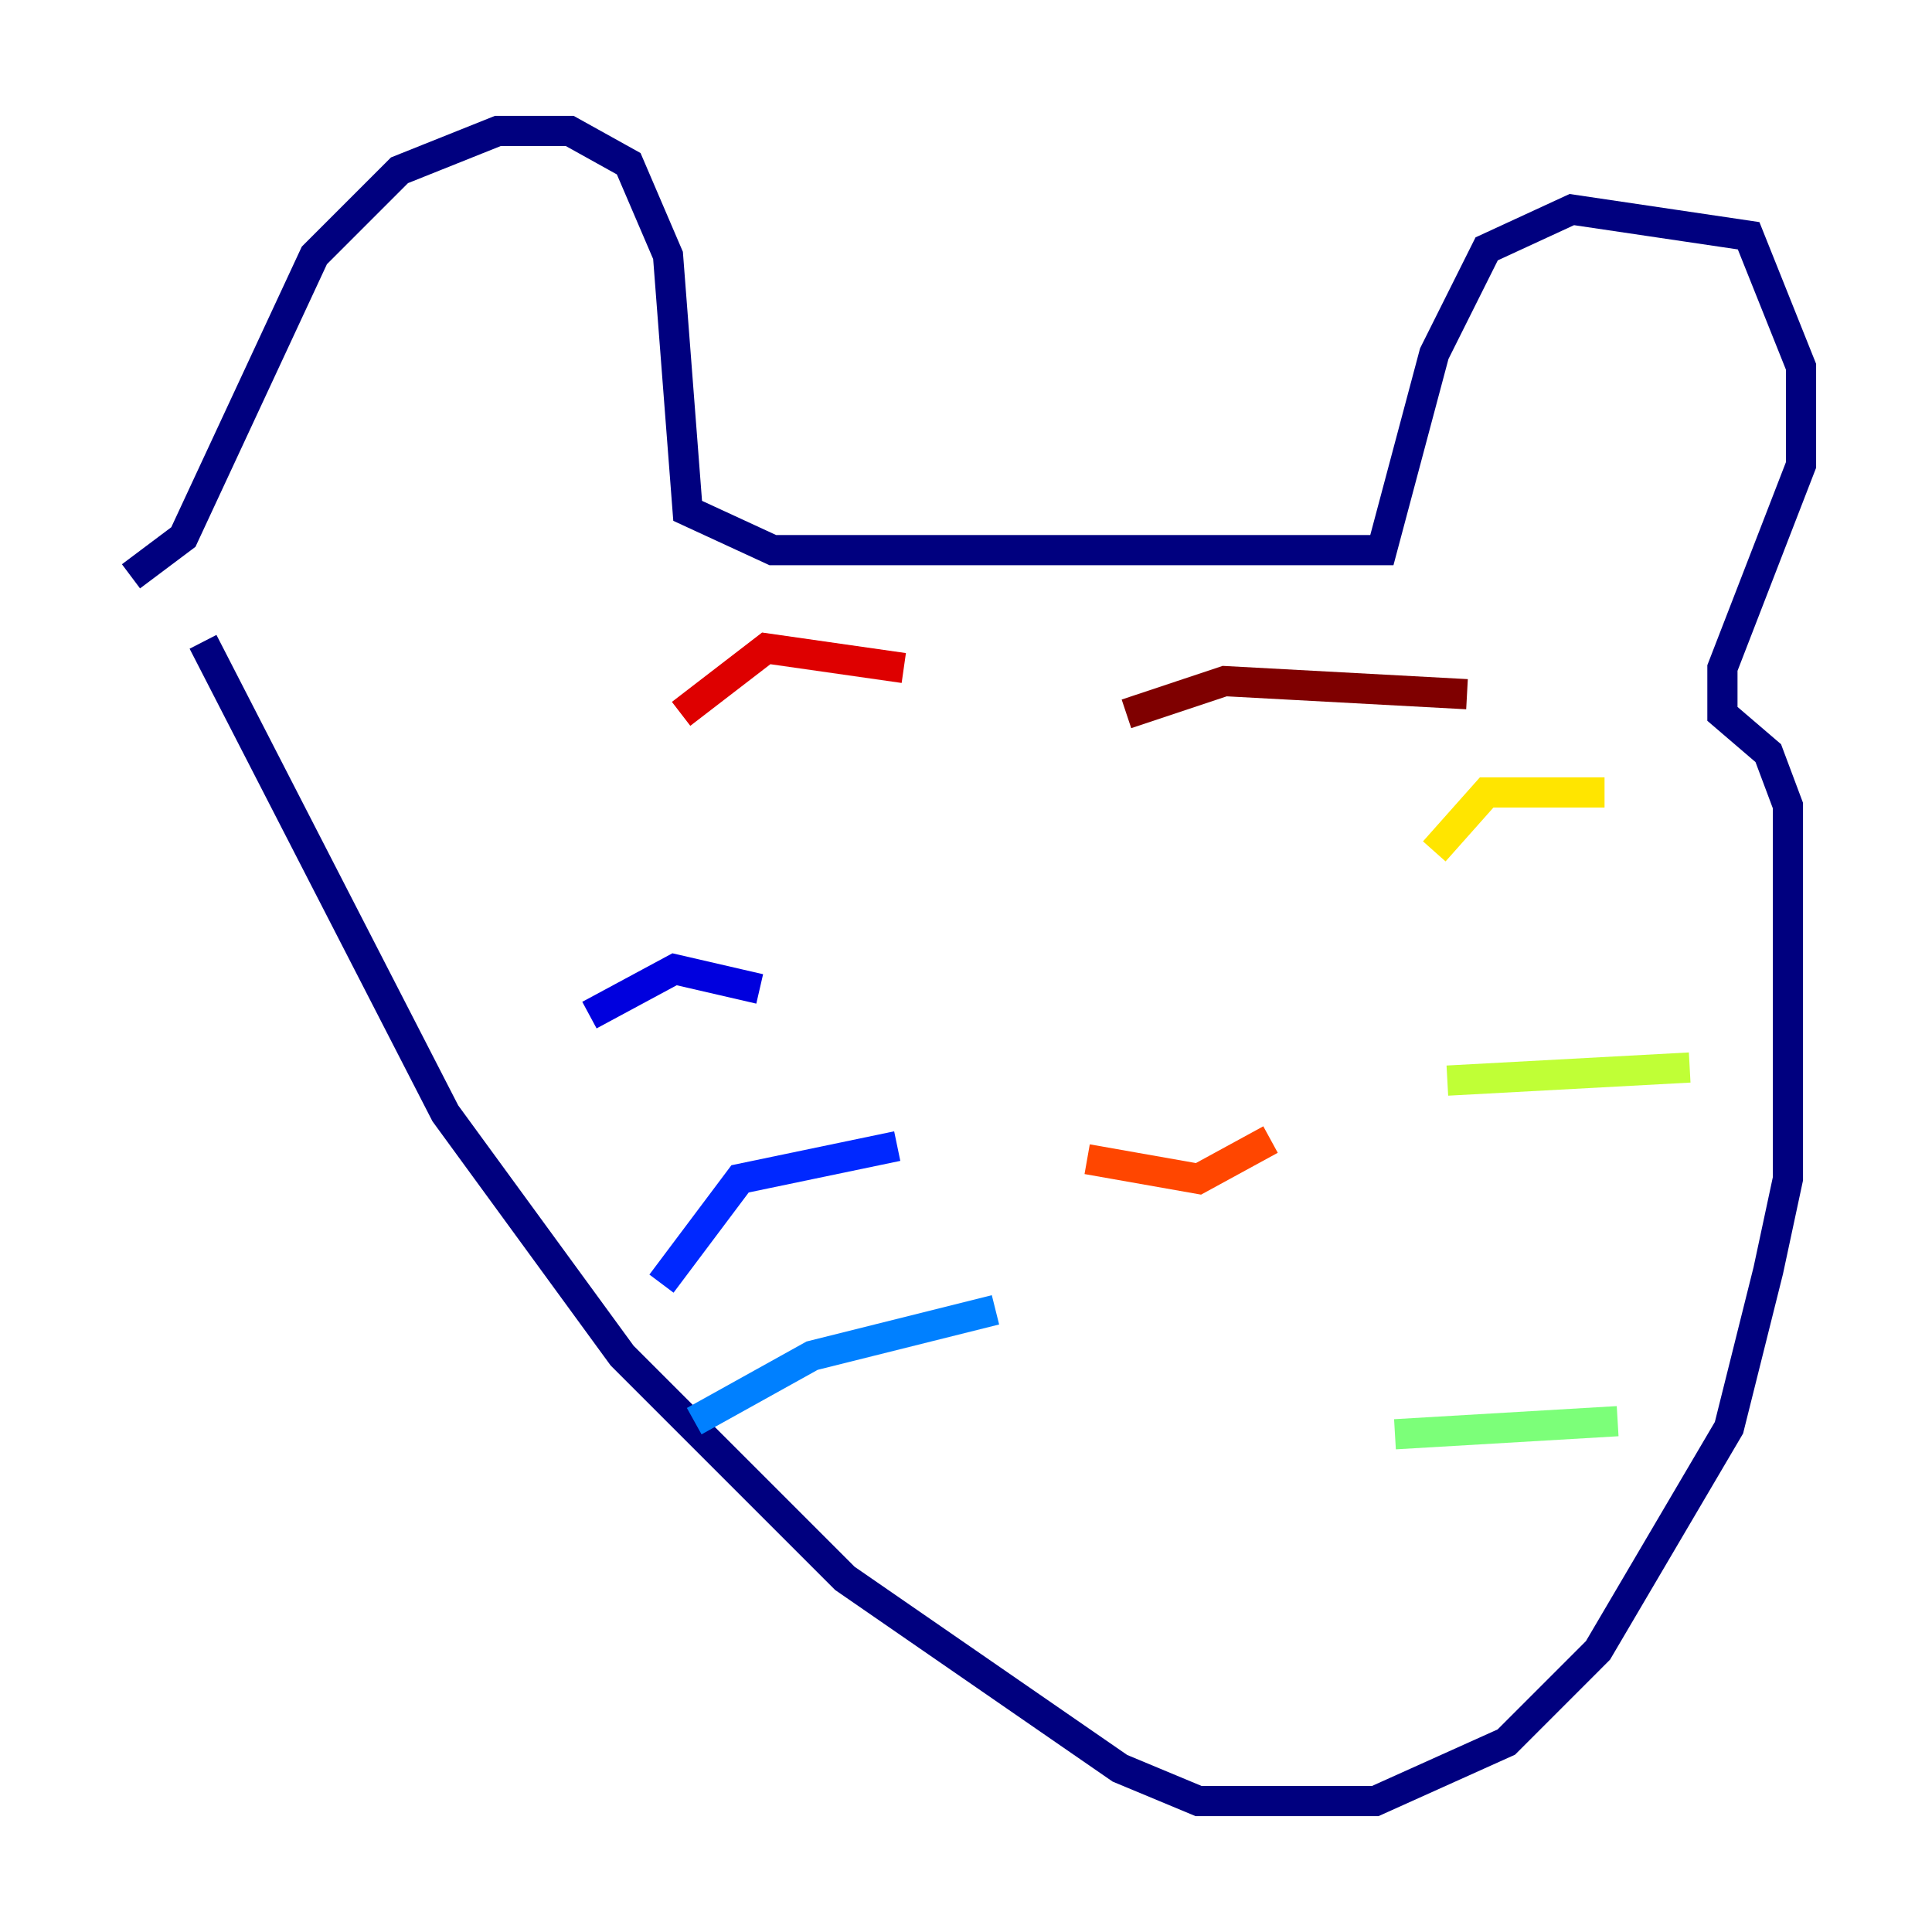<?xml version="1.0" encoding="utf-8" ?>
<svg baseProfile="tiny" height="128" version="1.2" viewBox="0,0,128,128" width="128" xmlns="http://www.w3.org/2000/svg" xmlns:ev="http://www.w3.org/2001/xml-events" xmlns:xlink="http://www.w3.org/1999/xlink"><defs /><polyline fill="none" points="8.678,38.183 12.149,35.58 20.827,16.922 26.468,11.281 32.976,8.678 37.749,8.678 41.654,10.848 44.258,16.922 45.559,33.844 51.2,36.447 91.552,36.447 95.024,23.43 98.495,16.488 104.136,13.885 115.851,15.62 119.322,24.298 119.322,30.807 114.115,44.258 114.115,47.295 117.153,49.898 118.454,53.37 118.454,78.102 117.153,84.176 114.549,94.59 105.871,109.342 99.797,115.417 91.119,119.322 79.403,119.322 74.197,117.153 55.973,104.57 41.22,89.817 29.505,73.763 13.451,42.522" stroke="#00007f" stroke-width="2" /><polyline fill="none" points="50.332,65.519 44.691,64.217 39.051,67.254" stroke="#0000de" stroke-width="2" /><polyline fill="none" points="59.444,75.932 49.031,78.102 43.824,85.044" stroke="#0028ff" stroke-width="2" /><polyline fill="none" points="65.953,86.78 53.803,89.817 45.993,94.156" stroke="#0080ff" stroke-width="2" /><polyline fill="none" points="96.325,69.424 96.325,69.424" stroke="#00d4ff" stroke-width="2" /><polyline fill="none" points="97.627,77.668 97.627,77.668" stroke="#36ffc0" stroke-width="2" /><polyline fill="none" points="92.42,95.024 107.173,94.156" stroke="#7cff79" stroke-width="2" /><polyline fill="none" points="95.891,71.593 111.946,70.725" stroke="#c0ff36" stroke-width="2" /><polyline fill="none" points="95.024,56.407 98.495,52.502 106.305,52.502" stroke="#ffe500" stroke-width="2" /><polyline fill="none" points="80.705,74.197 80.705,74.197" stroke="#ff9400" stroke-width="2" /><polyline fill="none" points="72.027,76.8 79.403,78.102 84.176,75.498" stroke="#ff4600" stroke-width="2" /><polyline fill="none" points="45.125,47.295 50.766,42.956 59.878,44.258" stroke="#de0000" stroke-width="2" /><polyline fill="none" points="74.63,47.295 81.139,45.125 97.193,45.993" stroke="#7f0000" stroke-width="2" /></svg>